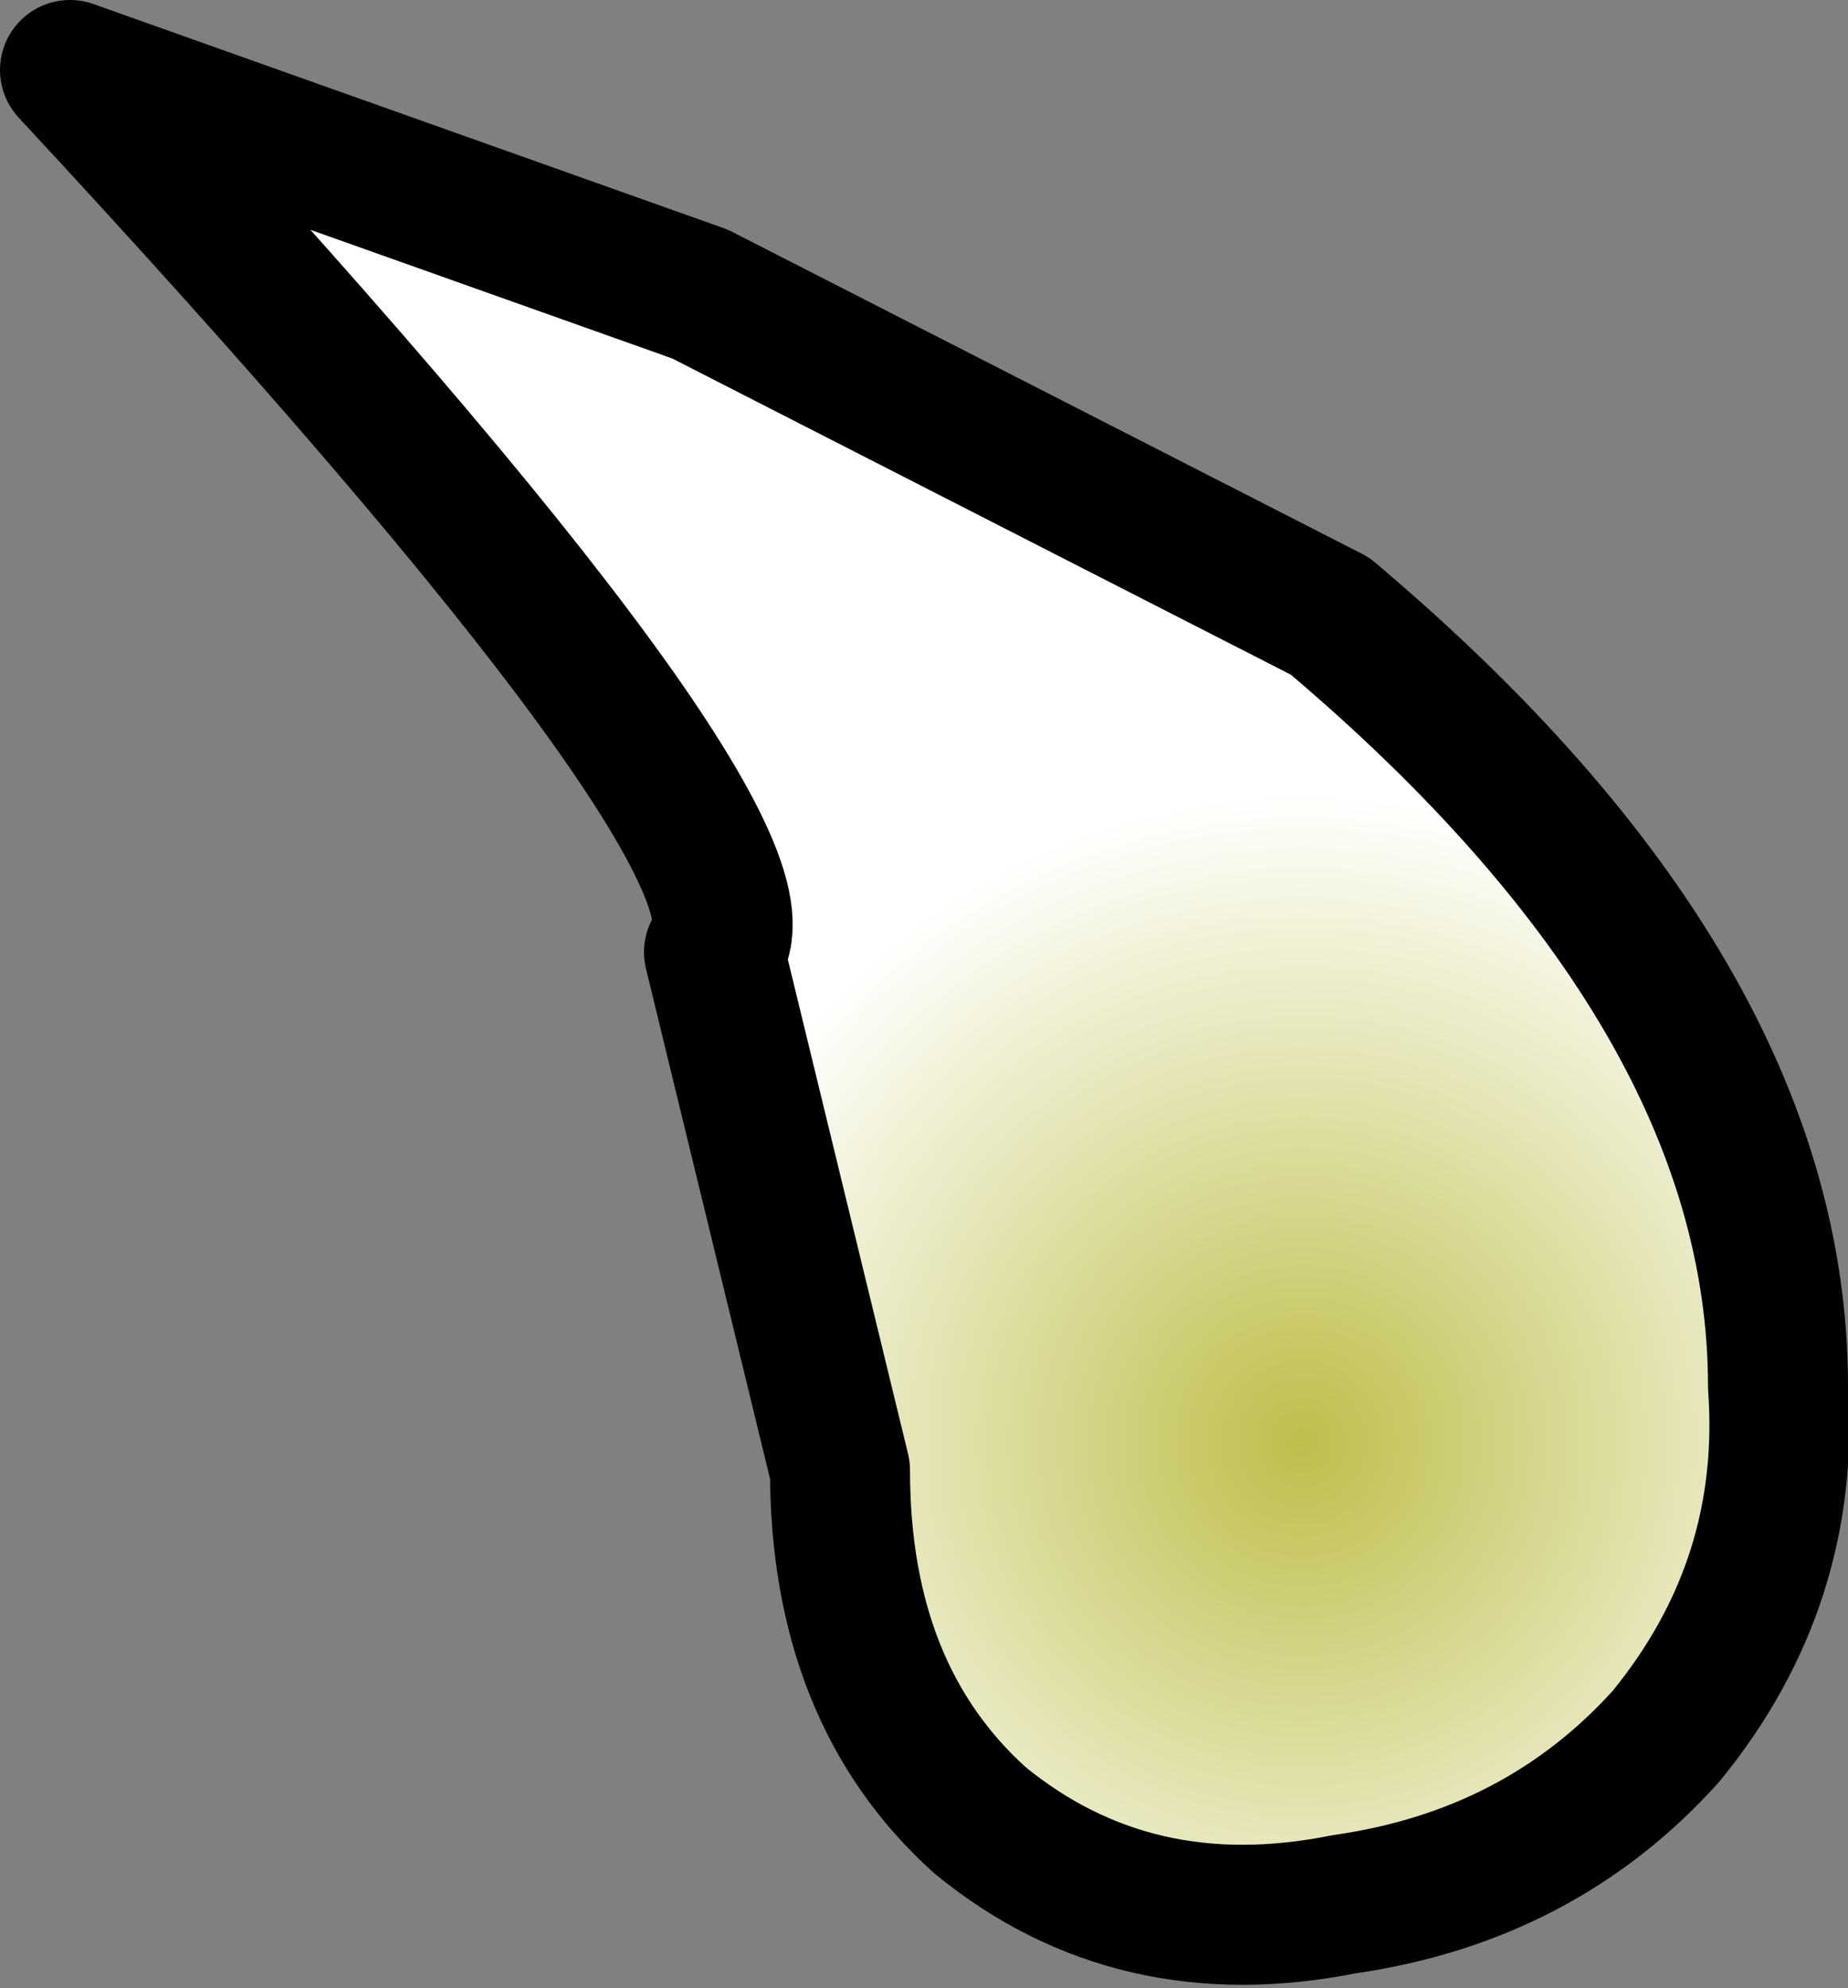<?xml version="1.0" encoding="UTF-8" standalone="no"?>
<svg xmlns:xlink="http://www.w3.org/1999/xlink" height="7.1px" width="6.6px" xmlns="http://www.w3.org/2000/svg">
  <rect width="100%" height="100%" fill="#808080" stroke="none"/>
  <g transform="matrix(1.0, 0.0, 0.0, 1.0, -2.05, 22.2)">
    <path d="M8.0 -16.0 Q7.55 -15.5 6.85 -15.4 6.1 -15.25 5.55 -15.7 5.05 -16.15 5.05 -16.95 L4.6 -18.8 Q4.9 -19.15 2.3 -21.95 L4.55 -21.15 6.8 -20.0 Q8.4 -18.65 8.4 -17.25 8.45 -16.55 8.0 -16.0" fill="url(#gradient0)" fill-rule="evenodd" stroke="none"/>
    <path d="M8.0 -16.0 Q8.45 -16.55 8.4 -17.25 8.4 -18.65 6.8 -20.0 L4.55 -21.15 2.3 -21.95 Q4.9 -19.15 4.6 -18.8 L5.05 -16.95 Q5.05 -16.15 5.55 -15.7 6.1 -15.25 6.85 -15.4 7.55 -15.5 8.0 -16.0 Z" fill="none" stroke="#000000" stroke-linecap="round" stroke-linejoin="round" stroke-width="0.5"/>
  </g>
  <defs>
    <radialGradient cx="0" cy="0" gradientTransform="matrix(-0.002, 0.002, 0.002, 0.002, 6.7, -17.05)" gradientUnits="userSpaceOnUse" id="gradient0" r="819.2" spreadMethod="pad">
      <stop offset="0.0" stop-color="#bebe4b"/>
      <stop offset="1.0" stop-color="#ffffff"/>
    </radialGradient>
  </defs>
</svg>
